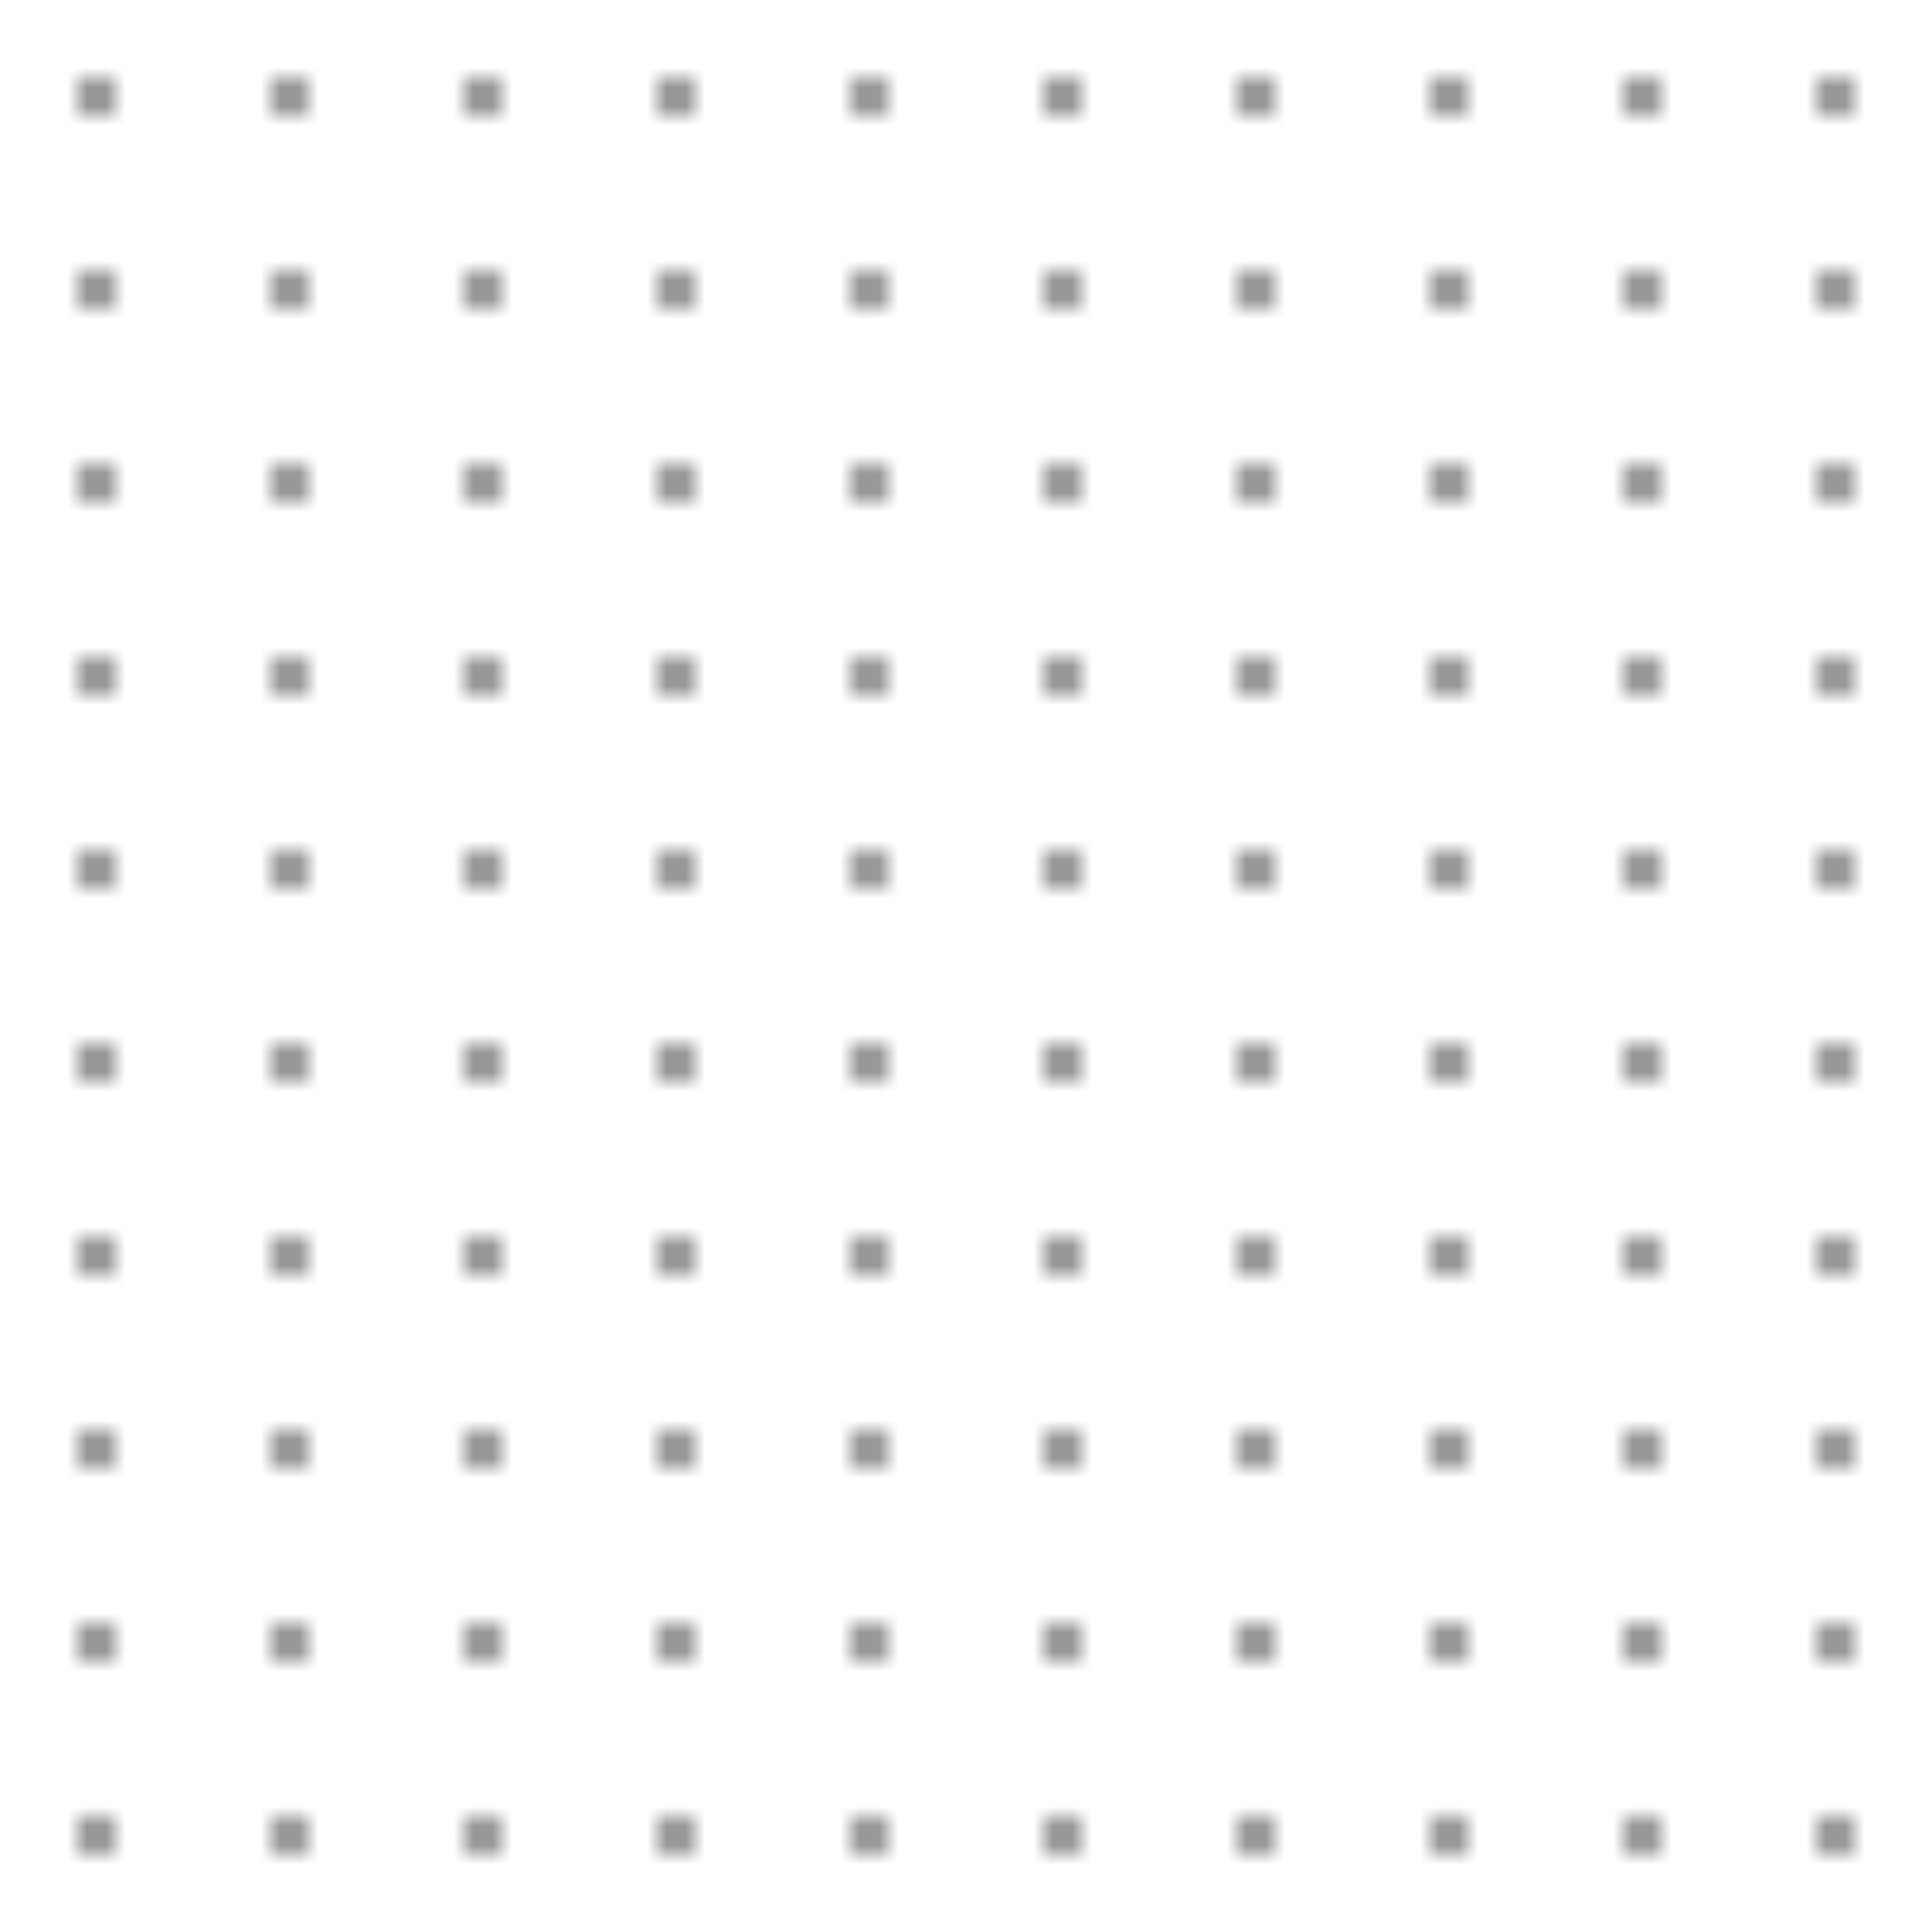 <?xml version="1.0"?>
<!DOCTYPE svg PUBLIC "-//W3C//DTD SVG 1.0//EN"
	"http://www.w3.org/TR/2001/REC-SVG-20010904/DTD/svg10.dtd">
<svg height="100" width="100">
  <defs>
    <pattern height="100" id="dots-square-grid-01" patternContentUnits="userSpaceOnUse" patternUnits="userSpaceOnUse" width="100">
      <g id="row-1">
        <ellipse cx="5" cy="5" rx="0.75" ry="0.75" style="stroke:none;stroke-width:0"/>
        <ellipse cx="15" cy="5" rx="0.75" ry="0.75" style="stroke:none;stroke-width:0"/>
        <ellipse cx="25" cy="5" rx="0.75" ry="0.75" style="stroke:none;stroke-width:0"/>
        <ellipse cx="35" cy="5" rx="0.75" ry="0.75" style="stroke:none;stroke-width:0"/>
        <ellipse cx="45" cy="5" rx="0.75" ry="0.75" style="stroke:none;stroke-width:0"/>
        <ellipse cx="55" cy="5" rx="0.75" ry="0.75" style="stroke:none;stroke-width:0"/>
        <ellipse cx="65" cy="5" rx="0.75" ry="0.75" style="stroke:none;stroke-width:0"/>
        <ellipse cx="75" cy="5" rx="0.75" ry="0.75" style="stroke:none;stroke-width:0"/>
        <ellipse cx="85" cy="5" rx="0.75" ry="0.75" style="stroke:none;stroke-width:0"/>
        <ellipse cx="95" cy="5" rx="0.75" ry="0.75" style="stroke:none;stroke-width:0"/>
      </g>
      <g id="row-2">
        <ellipse cx="5" cy="15" rx="0.75" ry="0.75" style="stroke:none;stroke-width:0"/>
        <ellipse cx="15" cy="15" rx="0.75" ry="0.75" style="stroke:none;stroke-width:0"/>
        <ellipse cx="25" cy="15" rx="0.75" ry="0.75" style="stroke:none;stroke-width:0"/>
        <ellipse cx="35" cy="15" rx="0.75" ry="0.75" style="stroke:none;stroke-width:0"/>
        <ellipse cx="45" cy="15" rx="0.75" ry="0.75" style="stroke:none;stroke-width:0"/>
        <ellipse cx="55" cy="15" rx="0.75" ry="0.75" style="stroke:none;stroke-width:0"/>
        <ellipse cx="65" cy="15" rx="0.75" ry="0.75" style="stroke:none;stroke-width:0"/>
        <ellipse cx="75" cy="15" rx="0.75" ry="0.75" style="stroke:none;stroke-width:0"/>
        <ellipse cx="85" cy="15" rx="0.75" ry="0.75" style="stroke:none;stroke-width:0"/>
        <ellipse cx="95" cy="15" rx="0.75" ry="0.75" style="stroke:none;stroke-width:0"/>
      </g>
      <g id="row-3">
        <ellipse cx="5" cy="25" rx="0.75" ry="0.75" style="stroke:none;stroke-width:0"/>
        <ellipse cx="15" cy="25" rx="0.75" ry="0.75" style="stroke:none;stroke-width:0"/>
        <ellipse cx="25" cy="25" rx="0.75" ry="0.75" style="stroke:none;stroke-width:0"/>
        <ellipse cx="35" cy="25" rx="0.75" ry="0.75" style="stroke:none;stroke-width:0"/>
        <ellipse cx="45" cy="25" rx="0.75" ry="0.75" style="stroke:none;stroke-width:0"/>
        <ellipse cx="55" cy="25" rx="0.75" ry="0.75" style="stroke:none;stroke-width:0"/>
        <ellipse cx="65" cy="25" rx="0.75" ry="0.75" style="stroke:none;stroke-width:0"/>
        <ellipse cx="75" cy="25" rx="0.75" ry="0.75" style="stroke:none;stroke-width:0"/>
        <ellipse cx="85" cy="25" rx="0.75" ry="0.75" style="stroke:none;stroke-width:0"/>
        <ellipse cx="95" cy="25" rx="0.75" ry="0.75" style="stroke:none;stroke-width:0"/>
      </g>
      <g id="row-4">
        <ellipse cx="5" cy="35" rx="0.75" ry="0.75" style="stroke:none;stroke-width:0"/>
        <ellipse cx="15" cy="35" rx="0.75" ry="0.75" style="stroke:none;stroke-width:0"/>
        <ellipse cx="25" cy="35" rx="0.75" ry="0.75" style="stroke:none;stroke-width:0"/>
        <ellipse cx="35" cy="35" rx="0.75" ry="0.75" style="stroke:none;stroke-width:0"/>
        <ellipse cx="45" cy="35" rx="0.75" ry="0.75" style="stroke:none;stroke-width:0"/>
        <ellipse cx="55" cy="35" rx="0.75" ry="0.75" style="stroke:none;stroke-width:0"/>
        <ellipse cx="65" cy="35" rx="0.75" ry="0.75" style="stroke:none;stroke-width:0"/>
        <ellipse cx="75" cy="35" rx="0.75" ry="0.75" style="stroke:none;stroke-width:0"/>
        <ellipse cx="85" cy="35" rx="0.75" ry="0.75" style="stroke:none;stroke-width:0"/>
        <ellipse cx="95" cy="35" rx="0.75" ry="0.75" style="stroke:none;stroke-width:0"/>
      </g>
      <g id="row-5">
        <ellipse cx="5" cy="45" rx="0.75" ry="0.75" style="stroke:none;stroke-width:0"/>
        <ellipse cx="15" cy="45" rx="0.75" ry="0.75" style="stroke:none;stroke-width:0"/>
        <ellipse cx="25" cy="45" rx="0.75" ry="0.75" style="stroke:none;stroke-width:0"/>
        <ellipse cx="35" cy="45" rx="0.75" ry="0.75" style="stroke:none;stroke-width:0"/>
        <ellipse cx="45" cy="45" rx="0.75" ry="0.75" style="stroke:none;stroke-width:0"/>
        <ellipse cx="55" cy="45" rx="0.75" ry="0.75" style="stroke:none;stroke-width:0"/>
        <ellipse cx="65" cy="45" rx="0.75" ry="0.75" style="stroke:none;stroke-width:0"/>
        <ellipse cx="75" cy="45" rx="0.75" ry="0.75" style="stroke:none;stroke-width:0"/>
        <ellipse cx="85" cy="45" rx="0.75" ry="0.75" style="stroke:none;stroke-width:0"/>
        <ellipse cx="95" cy="45" rx="0.75" ry="0.75" style="stroke:none;stroke-width:0"/>
      </g>
      <g id="row-6">
        <ellipse cx="5" cy="55" rx="0.75" ry="0.75" style="stroke:none;stroke-width:0"/>
        <ellipse cx="15" cy="55" rx="0.75" ry="0.75" style="stroke:none;stroke-width:0"/>
        <ellipse cx="25" cy="55" rx="0.75" ry="0.75" style="stroke:none;stroke-width:0"/>
        <ellipse cx="35" cy="55" rx="0.75" ry="0.75" style="stroke:none;stroke-width:0"/>
        <ellipse cx="45" cy="55" rx="0.75" ry="0.75" style="stroke:none;stroke-width:0"/>
        <ellipse cx="55" cy="55" rx="0.75" ry="0.75" style="stroke:none;stroke-width:0"/>
        <ellipse cx="65" cy="55" rx="0.75" ry="0.75" style="stroke:none;stroke-width:0"/>
        <ellipse cx="75" cy="55" rx="0.75" ry="0.75" style="stroke:none;stroke-width:0"/>
        <ellipse cx="85" cy="55" rx="0.75" ry="0.75" style="stroke:none;stroke-width:0"/>
        <ellipse cx="95" cy="55" rx="0.75" ry="0.75" style="stroke:none;stroke-width:0"/>
      </g>
      <g id="row-7">
        <ellipse cx="5" cy="65" rx="0.75" ry="0.75" style="stroke:none;stroke-width:0"/>
        <ellipse cx="15" cy="65" rx="0.75" ry="0.75" style="stroke:none;stroke-width:0"/>
        <ellipse cx="25" cy="65" rx="0.75" ry="0.75" style="stroke:none;stroke-width:0"/>
        <ellipse cx="35" cy="65" rx="0.75" ry="0.75" style="stroke:none;stroke-width:0"/>
        <ellipse cx="45" cy="65" rx="0.75" ry="0.75" style="stroke:none;stroke-width:0"/>
        <ellipse cx="55" cy="65" rx="0.75" ry="0.75" style="stroke:none;stroke-width:0"/>
        <ellipse cx="65" cy="65" rx="0.75" ry="0.75" style="stroke:none;stroke-width:0"/>
        <ellipse cx="75" cy="65" rx="0.75" ry="0.75" style="stroke:none;stroke-width:0"/>
        <ellipse cx="85" cy="65" rx="0.75" ry="0.75" style="stroke:none;stroke-width:0"/>
        <ellipse cx="95" cy="65" rx="0.75" ry="0.75" style="stroke:none;stroke-width:0"/>
      </g>
      <g id="row-8">
        <ellipse cx="5" cy="75" rx="0.75" ry="0.75" style="stroke:none;stroke-width:0"/>
        <ellipse cx="15" cy="75" rx="0.75" ry="0.75" style="stroke:none;stroke-width:0"/>
        <ellipse cx="25" cy="75" rx="0.75" ry="0.75" style="stroke:none;stroke-width:0"/>
        <ellipse cx="35" cy="75" rx="0.75" ry="0.75" style="stroke:none;stroke-width:0"/>
        <ellipse cx="45" cy="75" rx="0.75" ry="0.75" style="stroke:none;stroke-width:0"/>
        <ellipse cx="55" cy="75" rx="0.75" ry="0.75" style="stroke:none;stroke-width:0"/>
        <ellipse cx="65" cy="75" rx="0.75" ry="0.75" style="stroke:none;stroke-width:0"/>
        <ellipse cx="75" cy="75" rx="0.75" ry="0.75" style="stroke:none;stroke-width:0"/>
        <ellipse cx="85" cy="75" rx="0.75" ry="0.75" style="stroke:none;stroke-width:0"/>
        <ellipse cx="95" cy="75" rx="0.75" ry="0.75" style="stroke:none;stroke-width:0"/>
      </g>
      <g id="row-9">
        <ellipse cx="5" cy="85" rx="0.75" ry="0.75" style="stroke:none;stroke-width:0"/>
        <ellipse cx="15" cy="85" rx="0.75" ry="0.75" style="stroke:none;stroke-width:0"/>
        <ellipse cx="25" cy="85" rx="0.75" ry="0.75" style="stroke:none;stroke-width:0"/>
        <ellipse cx="35" cy="85" rx="0.75" ry="0.75" style="stroke:none;stroke-width:0"/>
        <ellipse cx="45" cy="85" rx="0.75" ry="0.75" style="stroke:none;stroke-width:0"/>
        <ellipse cx="55" cy="85" rx="0.75" ry="0.75" style="stroke:none;stroke-width:0"/>
        <ellipse cx="65" cy="85" rx="0.75" ry="0.75" style="stroke:none;stroke-width:0"/>
        <ellipse cx="75" cy="85" rx="0.75" ry="0.75" style="stroke:none;stroke-width:0"/>
        <ellipse cx="85" cy="85" rx="0.75" ry="0.75" style="stroke:none;stroke-width:0"/>
        <ellipse cx="95" cy="85" rx="0.75" ry="0.75" style="stroke:none;stroke-width:0"/>
      </g>
      <g id="row-10">
        <ellipse cx="5" cy="95" rx="0.75" ry="0.75" style="stroke:none;stroke-width:0"/>
        <ellipse cx="15" cy="95" rx="0.75" ry="0.75" style="stroke:none;stroke-width:0"/>
        <ellipse cx="25" cy="95" rx="0.75" ry="0.75" style="stroke:none;stroke-width:0"/>
        <ellipse cx="35" cy="95" rx="0.75" ry="0.75" style="stroke:none;stroke-width:0"/>
        <ellipse cx="45" cy="95" rx="0.75" ry="0.75" style="stroke:none;stroke-width:0"/>
        <ellipse cx="55" cy="95" rx="0.75" ry="0.75" style="stroke:none;stroke-width:0"/>
        <ellipse cx="65" cy="95" rx="0.75" ry="0.75" style="stroke:none;stroke-width:0"/>
        <ellipse cx="75" cy="95" rx="0.75" ry="0.75" style="stroke:none;stroke-width:0"/>
        <ellipse cx="85" cy="95" rx="0.75" ry="0.75" style="stroke:none;stroke-width:0"/>
        <ellipse cx="95" cy="95" rx="0.75" ry="0.75" style="stroke:none;stroke-width:0"/>
      </g>
    </pattern>
  </defs>
  <rect fill="url(#dots-square-grid-01)" height="100" width="100" x="0" y="0"/>
</svg>
